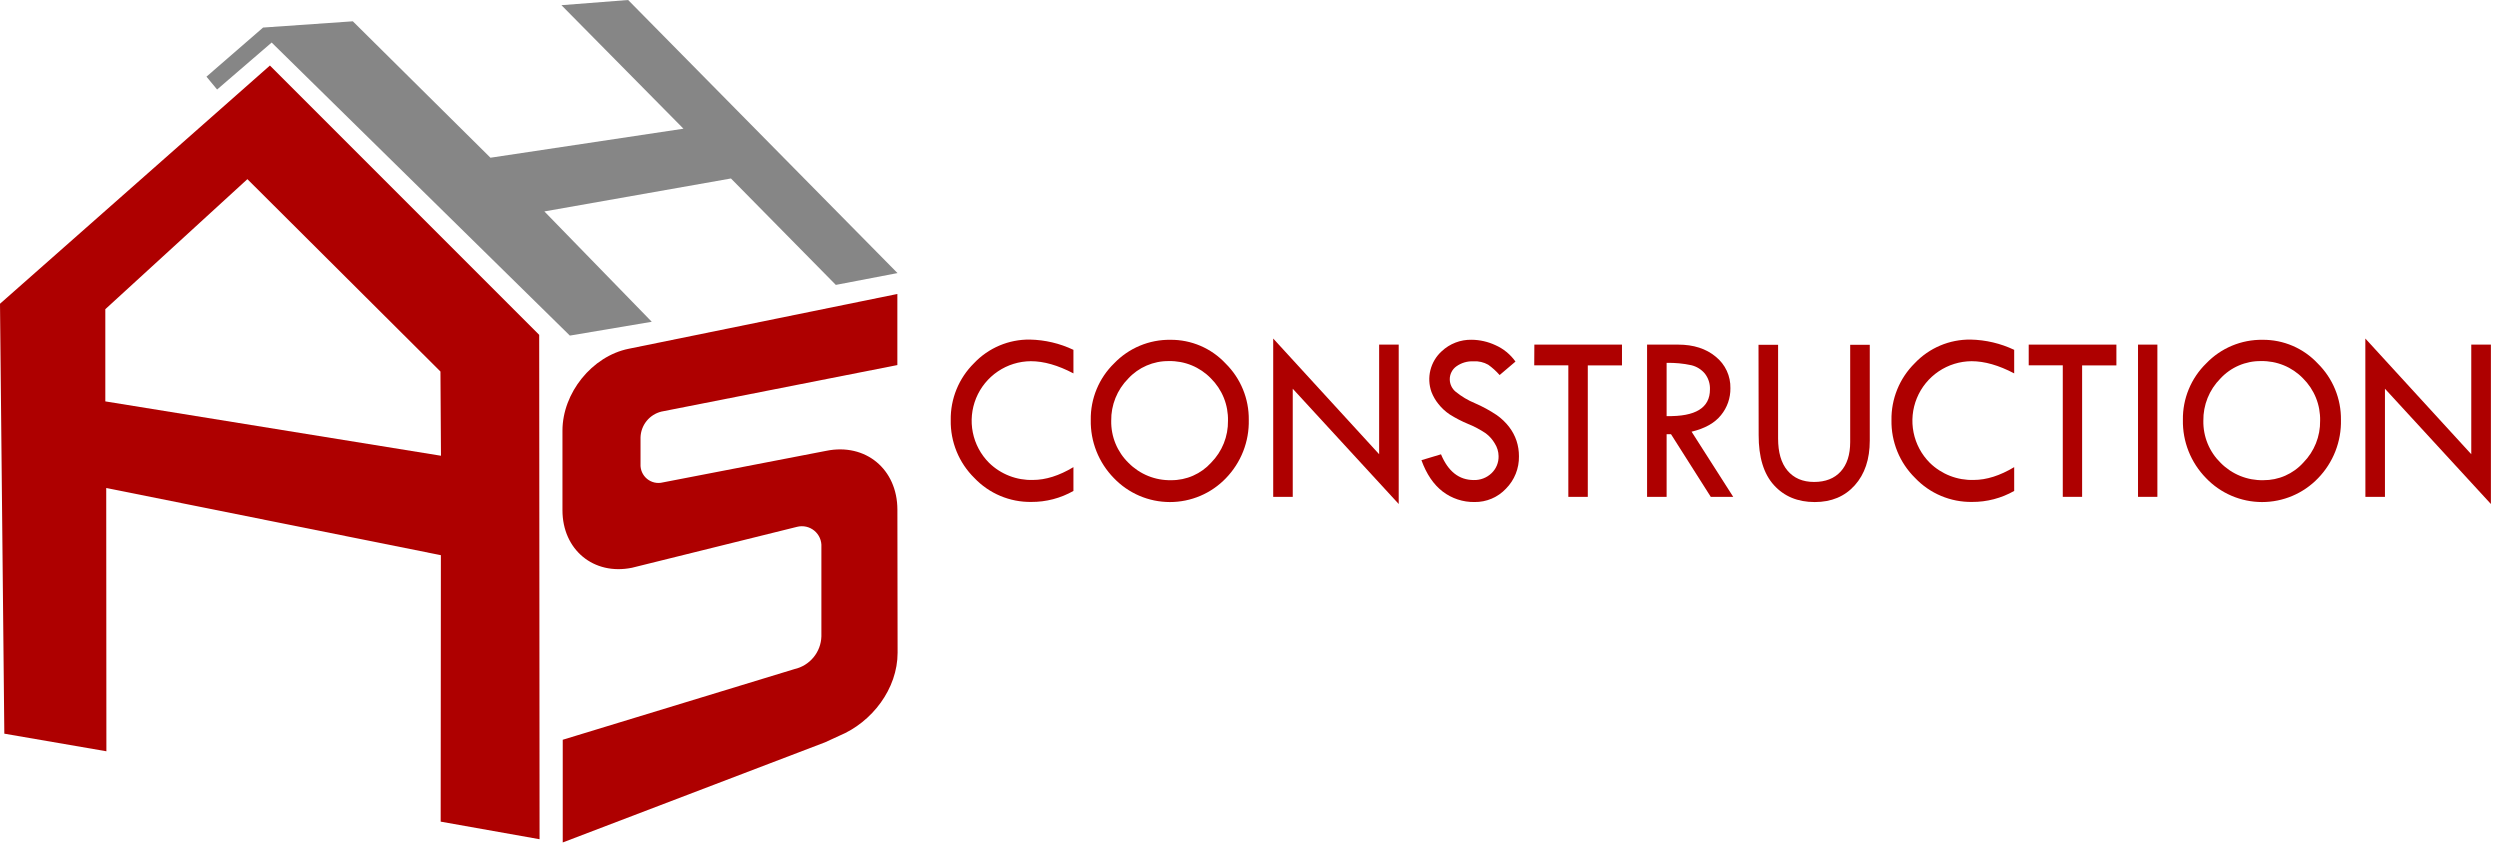 <svg width="252" height="85" viewBox="0 0 252 85" fill="none" xmlns="http://www.w3.org/2000/svg">
<g clip-path="url(#clip0_104_696)">
<path d="M54.388 84.595L54.351 33.754L27.208 6.605L0 30.618L0.436 73.954L10.724 75.728L10.708 49.189L44.441 55.963L44.42 82.821L54.388 84.595ZM10.616 40.46V31.167L24.937 18.059L44.398 37.45L44.45 45.939L10.616 40.46Z" fill="#AE0000"/>
<path d="M90.469 27.527L84.251 28.718L73.681 17.991L54.873 21.312L65.698 32.435L57.442 33.828L27.383 4.288L21.883 9.023L20.812 7.728L26.517 2.778L35.565 2.148L49.438 15.898L68.893 12.973L56.592 0.522L63.316 0L90.469 27.527Z" fill="#868686"/>
<path d="M90.478 65.793C90.478 69.421 87.912 72.797 84.579 74.175C84.383 74.258 83.705 74.583 83.164 74.826L56.724 84.92V74.568L80.083 67.444C80.838 67.273 81.514 66.856 82.005 66.258C82.497 65.66 82.775 64.916 82.796 64.142V59.778V55.128C82.815 54.818 82.76 54.509 82.636 54.224C82.512 53.94 82.323 53.689 82.083 53.492C81.844 53.295 81.561 53.157 81.258 53.09C80.956 53.023 80.641 53.028 80.341 53.105L63.703 57.23C59.839 58.016 56.699 55.419 56.696 51.433V43.413C56.696 39.604 59.679 35.906 63.368 35.157L90.454 29.633V36.799L66.668 41.489C66.081 41.633 65.558 41.965 65.178 42.435C64.798 42.906 64.583 43.487 64.565 44.091V46.768C64.549 47.051 64.6 47.335 64.713 47.595C64.827 47.856 65 48.086 65.219 48.267C65.439 48.448 65.697 48.575 65.974 48.638C66.251 48.7 66.54 48.697 66.815 48.627L83.293 45.442C87.246 44.641 90.451 47.283 90.457 51.371L90.478 65.793Z" fill="#AE0000"/>
<path d="M108.202 35.264V37.637C106.647 36.818 105.215 36.409 103.906 36.409C102.721 36.417 101.566 36.775 100.585 37.438C99.604 38.101 98.84 39.04 98.391 40.135C97.942 41.231 97.827 42.435 98.061 43.596C98.294 44.757 98.866 45.823 99.704 46.66C100.288 47.228 100.979 47.672 101.738 47.967C102.497 48.263 103.307 48.403 104.12 48.379C105.407 48.379 106.768 47.948 108.202 47.087V49.487C106.907 50.222 105.441 50.605 103.952 50.595C102.881 50.61 101.818 50.403 100.831 49.987C99.844 49.572 98.953 48.956 98.216 48.179C97.444 47.42 96.834 46.511 96.425 45.508C96.016 44.506 95.814 43.431 95.834 42.348C95.817 41.284 96.016 40.227 96.418 39.242C96.821 38.257 97.419 37.363 98.176 36.615C98.9 35.848 99.775 35.241 100.746 34.83C101.717 34.42 102.763 34.215 103.817 34.23C105.335 34.26 106.83 34.613 108.202 35.264Z" fill="#AE0000"/>
<path d="M109.949 42.32C109.933 41.261 110.135 40.209 110.54 39.229C110.945 38.25 111.546 37.363 112.306 36.624C113.038 35.861 113.918 35.257 114.894 34.849C115.869 34.441 116.917 34.237 117.974 34.252C119.018 34.242 120.051 34.45 121.01 34.861C121.968 35.273 122.831 35.88 123.542 36.642C124.293 37.383 124.886 38.268 125.288 39.244C125.689 40.219 125.89 41.266 125.877 42.32C125.902 43.405 125.711 44.484 125.315 45.494C124.919 46.504 124.325 47.425 123.57 48.204C122.838 48.965 121.96 49.571 120.989 49.984C120.017 50.397 118.972 50.609 117.917 50.607C116.861 50.605 115.817 50.39 114.847 49.974C113.877 49.557 113.001 48.949 112.272 48.186C111.515 47.411 110.919 46.494 110.52 45.487C110.121 44.48 109.927 43.403 109.949 42.32ZM123.781 42.419C123.8 41.625 123.657 40.836 123.361 40.1C123.064 39.364 122.62 38.696 122.056 38.137C121.508 37.571 120.848 37.125 120.119 36.825C119.389 36.526 118.606 36.38 117.818 36.397C117.049 36.388 116.286 36.542 115.58 36.847C114.873 37.152 114.239 37.602 113.718 38.168C113.166 38.726 112.731 39.389 112.438 40.117C112.145 40.845 112 41.624 112.011 42.409C111.996 43.201 112.144 43.988 112.445 44.72C112.747 45.452 113.195 46.115 113.764 46.666C114.324 47.232 114.995 47.678 115.733 47.977C116.472 48.276 117.264 48.421 118.06 48.404C118.819 48.409 119.571 48.254 120.265 47.948C120.96 47.642 121.582 47.193 122.09 46.63C122.637 46.073 123.069 45.413 123.359 44.689C123.649 43.965 123.793 43.19 123.781 42.409V42.419Z" fill="#AE0000"/>
<path d="M128.339 34.123L139.017 45.785V34.736H140.99V50.803L130.309 39.184V50.082H128.339V34.123Z" fill="#AE0000"/>
<path d="M152.76 36.446L151.161 37.806C150.82 37.415 150.435 37.066 150.013 36.765C149.561 36.508 149.044 36.389 148.525 36.421C147.909 36.393 147.301 36.572 146.8 36.931C146.591 37.081 146.422 37.278 146.307 37.508C146.191 37.737 146.133 37.991 146.137 38.248C146.14 38.482 146.193 38.713 146.293 38.925C146.393 39.136 146.538 39.324 146.717 39.475C147.311 39.961 147.974 40.356 148.684 40.648C149.441 40.976 150.168 41.371 150.854 41.829C151.338 42.165 151.767 42.574 152.125 43.041C152.448 43.463 152.699 43.935 152.868 44.438C153.031 44.939 153.113 45.464 153.11 45.991C153.121 46.595 153.011 47.195 152.787 47.756C152.562 48.317 152.228 48.827 151.803 49.257C151.397 49.69 150.906 50.033 150.36 50.265C149.814 50.497 149.225 50.613 148.632 50.604C147.476 50.622 146.348 50.251 145.428 49.551C144.505 48.845 143.789 47.791 143.28 46.387L145.253 45.794C145.971 47.521 147.071 48.386 148.552 48.388C148.882 48.398 149.21 48.342 149.517 48.224C149.825 48.106 150.106 47.928 150.345 47.7C150.578 47.479 150.763 47.21 150.885 46.913C151.008 46.615 151.066 46.294 151.057 45.972C151.05 45.527 150.92 45.091 150.682 44.714C150.45 44.309 150.136 43.956 149.762 43.677C149.206 43.304 148.614 42.989 147.994 42.738C147.344 42.469 146.719 42.146 146.125 41.771C145.695 41.482 145.313 41.128 144.992 40.721C144.698 40.357 144.461 39.949 144.292 39.512C144.04 38.804 144.003 38.036 144.185 37.307C144.368 36.577 144.761 35.918 145.317 35.412C146.135 34.641 147.223 34.223 148.347 34.248C149.173 34.257 149.988 34.443 150.738 34.792C151.548 35.151 152.247 35.723 152.76 36.446Z" fill="#AE0000"/>
<path d="M154.663 34.737H163.496V36.833H160.05V50.082H158.088V36.824H154.651L154.663 34.737Z" fill="#AE0000"/>
<path d="M166.025 34.737H169.152C170.711 34.737 171.98 35.146 172.958 35.964C173.428 36.345 173.805 36.828 174.059 37.376C174.313 37.925 174.438 38.524 174.425 39.129C174.439 40.12 174.102 41.084 173.474 41.851C172.841 42.639 171.854 43.193 170.512 43.514L174.708 50.082H172.446L168.437 43.766H167.995V50.082H166.025V34.737ZM167.995 36.593V41.943C170.909 42.006 172.365 41.111 172.363 39.257C172.387 38.681 172.205 38.114 171.85 37.658C171.499 37.239 171.023 36.943 170.49 36.814C169.671 36.637 168.833 36.558 167.995 36.578V36.593Z" fill="#AE0000"/>
<path d="M177.258 34.758H179.232V44.196C179.232 45.592 179.538 46.675 180.18 47.437C180.821 48.198 181.714 48.581 182.859 48.581C184.004 48.581 184.903 48.232 185.542 47.529C186.18 46.826 186.499 45.835 186.499 44.558V34.758H188.473V44.414C188.473 46.292 187.968 47.794 186.96 48.919C185.951 50.044 184.607 50.607 182.927 50.607C181.212 50.607 179.839 50.037 178.808 48.898C177.777 47.758 177.265 46.074 177.273 43.846L177.258 34.758Z" fill="#AE0000"/>
<path d="M203.03 35.264V37.637C201.475 36.819 200.042 36.409 198.733 36.409C197.549 36.417 196.393 36.775 195.412 37.438C194.431 38.101 193.668 39.04 193.218 40.136C192.769 41.231 192.654 42.435 192.888 43.596C193.121 44.757 193.693 45.823 194.531 46.66C195.115 47.228 195.806 47.672 196.565 47.968C197.324 48.263 198.134 48.403 198.948 48.379C200.235 48.379 201.595 47.948 203.03 47.087V49.487C201.734 50.223 200.268 50.605 198.779 50.595C197.708 50.61 196.645 50.403 195.658 49.987C194.671 49.572 193.78 48.956 193.043 48.179C192.271 47.42 191.661 46.511 191.252 45.509C190.843 44.506 190.641 43.431 190.661 42.348C190.644 41.284 190.843 40.227 191.246 39.242C191.648 38.257 192.246 37.363 193.003 36.615C193.726 35.849 194.601 35.242 195.572 34.831C196.542 34.42 197.587 34.216 198.641 34.23C200.16 34.261 201.656 34.613 203.03 35.264Z" fill="#AE0000"/>
<path d="M204.494 34.737H213.333V36.833H209.877V50.082H207.928V36.824H204.494V34.737Z" fill="#AE0000"/>
<path d="M215.512 34.737H217.464V50.082H215.512V34.737Z" fill="#AE0000"/>
<path d="M220.036 42.32C220.021 41.26 220.222 40.209 220.627 39.229C221.032 38.25 221.633 37.363 222.393 36.624C223.125 35.861 224.006 35.256 224.982 34.848C225.958 34.44 227.007 34.237 228.065 34.252C229.108 34.242 230.141 34.449 231.1 34.861C232.058 35.273 232.921 35.879 233.632 36.642C234.383 37.383 234.977 38.268 235.378 39.243C235.779 40.219 235.98 41.265 235.968 42.32C235.993 43.405 235.801 44.484 235.405 45.494C235.009 46.504 234.415 47.425 233.66 48.204C232.928 48.965 232.051 49.571 231.079 49.983C230.108 50.396 229.063 50.608 228.007 50.607C226.951 50.605 225.907 50.39 224.937 49.973C223.967 49.557 223.091 48.949 222.362 48.185C221.604 47.411 221.008 46.494 220.608 45.487C220.209 44.48 220.014 43.403 220.036 42.32ZM233.868 42.418C233.887 41.625 233.744 40.836 233.448 40.1C233.151 39.364 232.707 38.696 232.143 38.137C231.595 37.571 230.935 37.124 230.206 36.825C229.476 36.526 228.693 36.38 227.905 36.397C227.136 36.388 226.373 36.541 225.667 36.846C224.96 37.151 224.326 37.602 223.805 38.168C223.253 38.726 222.818 39.389 222.525 40.117C222.232 40.845 222.087 41.624 222.098 42.409C222.083 43.201 222.231 43.987 222.532 44.72C222.834 45.452 223.283 46.114 223.851 46.666C224.411 47.232 225.082 47.678 225.82 47.977C226.559 48.276 227.351 48.421 228.147 48.403C228.906 48.409 229.658 48.254 230.352 47.948C231.047 47.642 231.669 47.193 232.177 46.629C232.724 46.073 233.156 45.413 233.446 44.689C233.736 43.964 233.88 43.19 233.868 42.409V42.418Z" fill="#AE0000"/>
<path d="M238.426 34.123L249.104 45.785V34.736H251.083V50.803L240.403 39.184V50.082H238.432L238.426 34.123Z" fill="#AE0000"/>
</g>
<defs>
<clipPath id="clip0_104_696">
<rect width="251.08" height="84.92" fill="white"/>
</clipPath>
</defs>
</svg>
